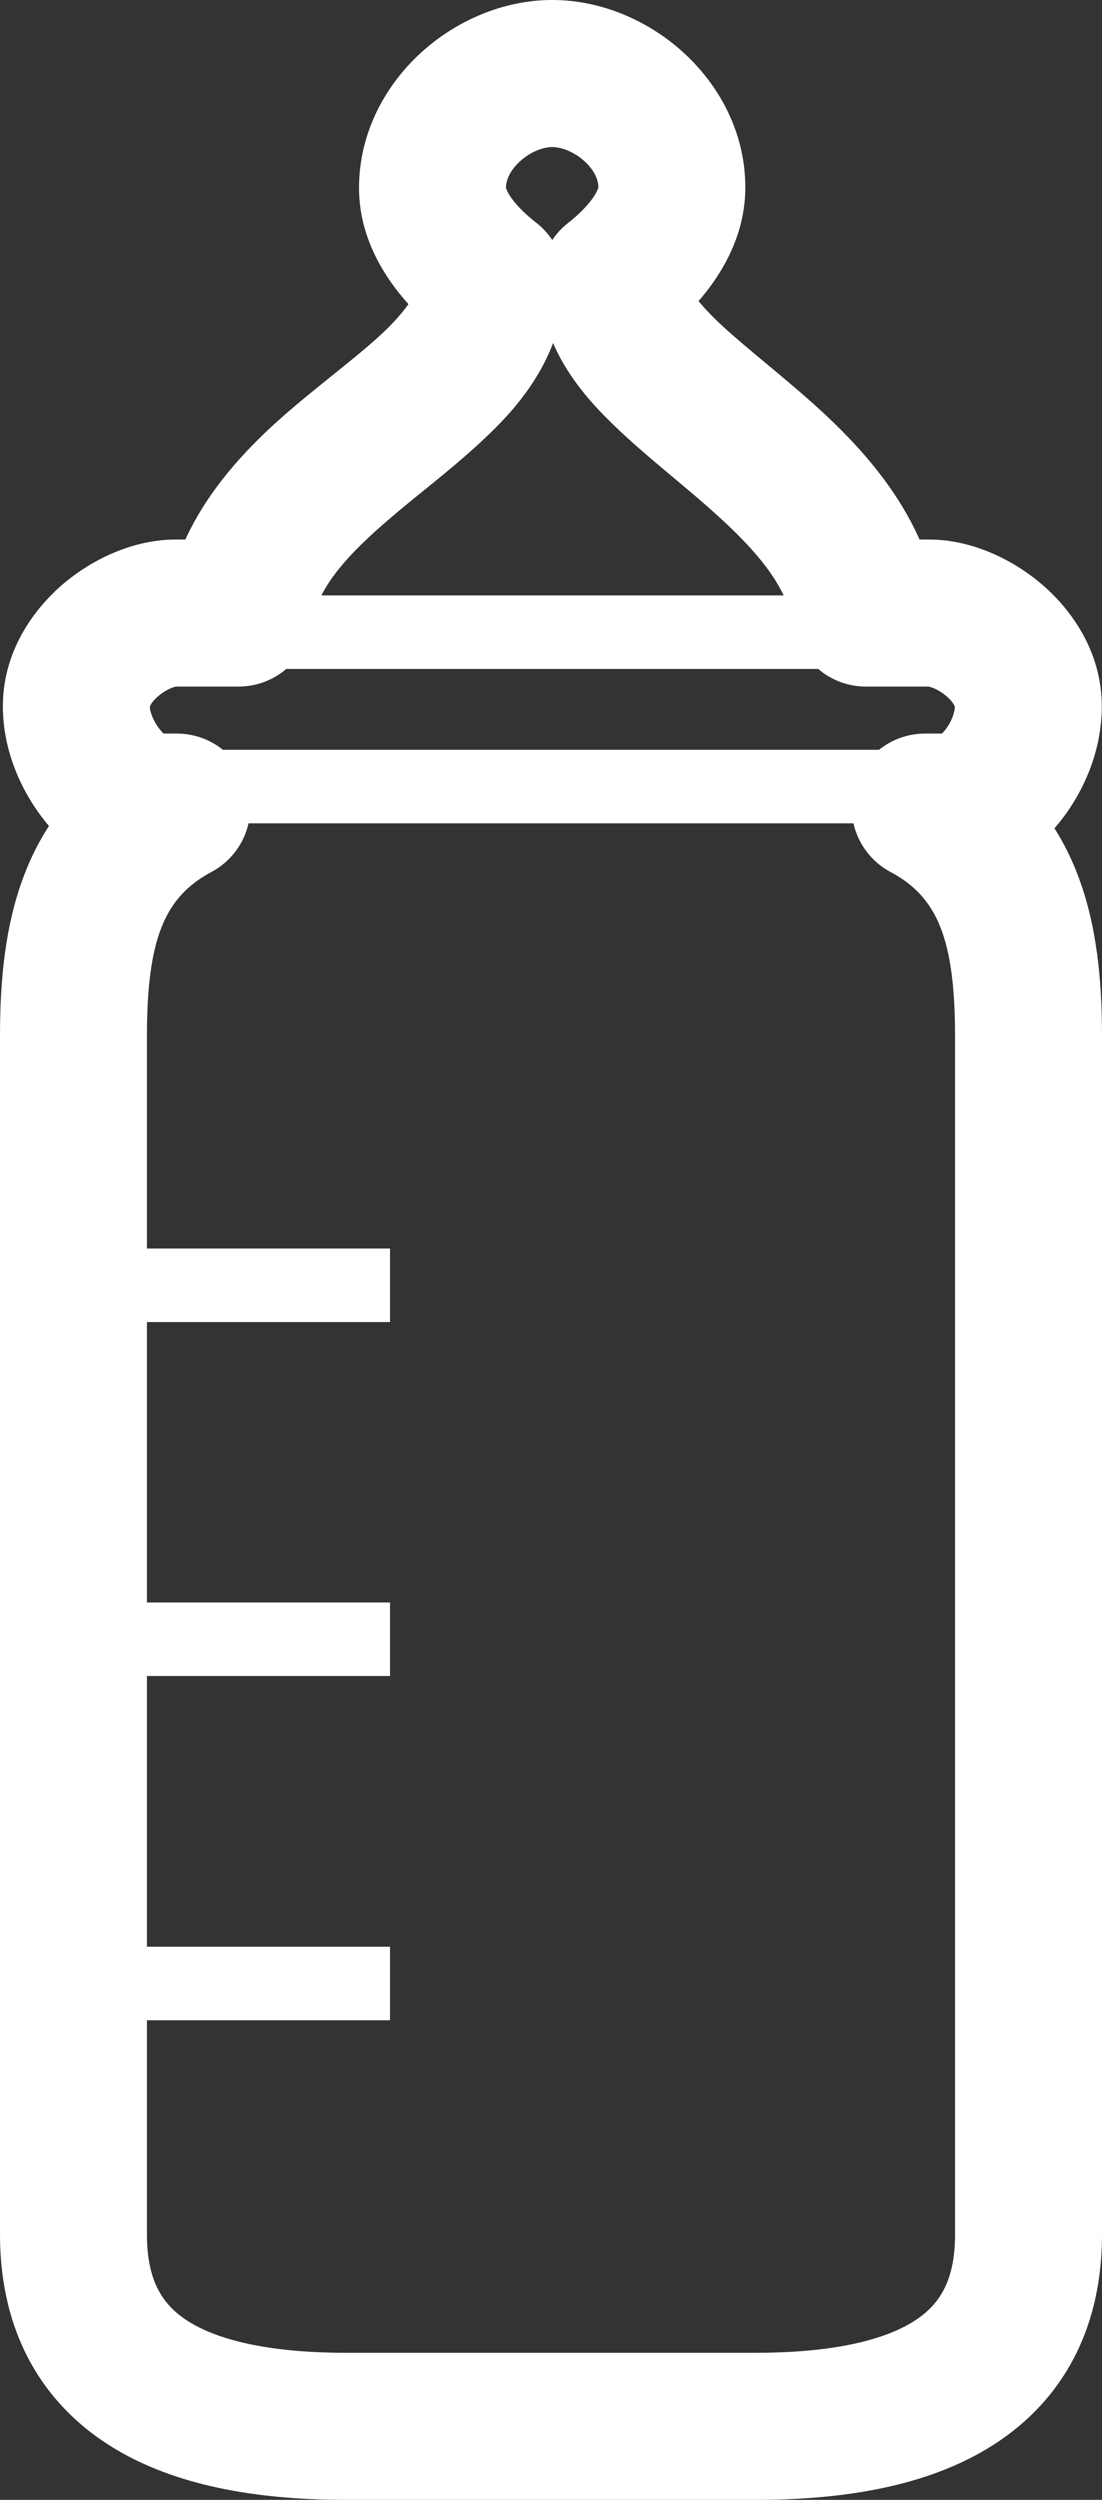 <svg width="15" height="34" viewBox="0 0 15 34" version="1.1" xmlns="http://www.w3.org/2000/svg" xmlns:xlink="http://www.w3.org/1999/xlink">
<rect x="0" y="0" width="15" height="34" fill="#333333" stroke="none"/>
<title>Milk bottle</title>
<desc>Created using Figma</desc>
<g id="Canvas" transform="translate(-5836 -330)">
<g id="Milk bottle">
<g id="Shape">
<use xlink:href="#path0_stroke" transform="translate(5837 331)" fill="#FFFFFF"/>
</g>
<g id="Shape 1">
<use xlink:href="#path1_stroke" transform="translate(5837.27 347.481)" fill="#FFFFFF"/>
</g>
<g id="Shape 2">
<use xlink:href="#path2_stroke" transform="translate(5837.27 352.295)" fill="#FFFFFF"/>
</g>
<g id="Shape 3">
<use xlink:href="#path3_stroke" transform="translate(5837.27 356.977)" fill="#FFFFFF"/>
</g>
<g id="Shape 4">
<use xlink:href="#path4_stroke" transform="translate(5838.07 340.698)" fill="#FFFFFF"/>
</g>
<g id="Shape 5">
<use xlink:href="#path5_stroke" transform="translate(5839.32 338.598)" fill="#FFFFFF"/>
</g>
</g>
</g>
<defs>
<path id="path0_stroke" d="M 11.592 9.977L 11.592 8.977C 11.133 8.977 10.733 9.289 10.622 9.735C 10.511 10.18 10.717 10.644 11.122 10.86L 11.592 9.977ZM 10.787 7.338L 9.802 7.513C 9.887 7.99 10.302 8.338 10.787 8.338L 10.787 7.338ZM 7.35 2.818L 6.738 2.028C 6.493 2.217 6.35 2.509 6.35 2.818L 7.35 2.818ZM 5.684 2.818L 6.684 2.818C 6.684 2.508 6.541 2.216 6.296 2.027L 5.684 2.818ZM 2.247 7.338L 2.247 8.338C 2.731 8.338 3.146 7.991 3.232 7.515L 2.247 7.338ZM 1.407 9.977L 1.877 10.86C 2.283 10.644 2.489 10.18 2.378 9.735C 2.266 9.289 1.866 8.977 1.407 8.977L 1.407 9.977ZM 13 13.094L 14 13.094L 14 13.094L 13 13.094ZM 11.592 10.977L 11.968 10.977L 11.968 8.977L 11.592 8.977L 11.592 10.977ZM 11.968 10.977C 12.638 10.977 13.152 10.522 13.427 10.177C 13.74 9.784 13.997 9.228 13.997 8.606L 11.997 8.606C 11.997 8.684 11.957 8.813 11.863 8.931C 11.819 8.985 11.785 9.011 11.777 9.016C 11.761 9.026 11.827 8.977 11.968 8.977L 11.968 10.977ZM 13.997 8.606C 13.997 7.872 13.593 7.301 13.185 6.951C 12.784 6.606 12.223 6.338 11.645 6.338L 11.645 8.338C 11.627 8.338 11.65 8.335 11.709 8.36C 11.765 8.384 11.827 8.421 11.882 8.468C 12.009 8.577 11.997 8.639 11.997 8.606L 13.997 8.606ZM 11.645 6.338L 10.787 6.338L 10.787 8.338L 11.645 8.338L 11.645 6.338ZM 11.771 7.164C 11.509 5.684 10.335 4.703 9.568 4.06C 9.156 3.715 8.815 3.443 8.577 3.175C 8.347 2.919 8.35 2.819 8.35 2.818L 6.35 2.818C 6.35 3.551 6.734 4.116 7.09 4.511C 7.438 4.894 7.885 5.26 8.284 5.594C 9.141 6.311 9.686 6.856 9.802 7.513L 11.771 7.164ZM 7.962 3.609C 8.355 3.305 9.145 2.577 9.145 1.549L 7.145 1.549C 7.145 1.533 7.149 1.58 7.067 1.697C 6.987 1.809 6.867 1.927 6.738 2.028L 7.962 3.609ZM 9.145 1.549C 9.145 0.785 8.774 0.143 8.301 -0.287C 7.832 -0.714 7.192 -1 6.517 -1L 6.517 1C 6.635 1 6.808 1.059 6.955 1.192C 7.098 1.322 7.145 1.454 7.145 1.549L 9.145 1.549ZM 6.517 -1C 5.839 -1 5.198 -0.71 4.73 -0.283C 4.258 0.148 3.887 0.791 3.887 1.555L 5.887 1.555C 5.887 1.46 5.934 1.325 6.078 1.194C 6.227 1.058 6.401 1 6.517 1L 6.517 -1ZM 3.887 1.555C 3.887 2.588 4.687 3.311 5.072 3.609L 6.296 2.027C 6.163 1.924 6.042 1.806 5.962 1.695C 5.881 1.581 5.887 1.537 5.887 1.555L 3.887 1.555ZM 4.684 2.818C 4.684 2.908 4.651 3.045 4.444 3.284C 4.215 3.555 3.888 3.811 3.48 4.141C 2.729 4.747 1.531 5.679 1.263 7.16L 3.232 7.515C 3.345 6.887 3.864 6.401 4.737 5.696C 5.14 5.37 5.601 4.997 5.957 4.593C 6.335 4.156 6.684 3.57 6.684 2.818L 4.684 2.818ZM 2.247 6.338L 1.392 6.338L 1.392 8.338L 2.247 8.338L 2.247 6.338ZM 1.392 6.338C 0.813 6.338 0.252 6.606 -0.149 6.95C -0.557 7.301 -0.961 7.872 -0.961 8.605L 1.039 8.605C 1.039 8.638 1.028 8.576 1.154 8.468C 1.209 8.42 1.271 8.383 1.327 8.36C 1.386 8.335 1.409 8.338 1.392 8.338L 1.392 6.338ZM -0.961 8.605C -0.961 9.24 -0.687 9.798 -0.376 10.183C -0.109 10.513 0.405 10.977 1.069 10.977L 1.069 8.977C 1.154 8.977 1.213 8.994 1.241 9.004C 1.269 9.014 1.28 9.022 1.275 9.019C 1.263 9.011 1.225 8.982 1.179 8.925C 1.134 8.869 1.096 8.805 1.071 8.742C 1.046 8.68 1.039 8.633 1.039 8.605L -0.961 8.605ZM 1.069 10.977L 1.407 10.977L 1.407 8.977L 1.069 8.977L 1.069 10.977ZM 0.937 9.094C -0.747 9.992 -1 11.628 -1 13.094L 1 13.094C 1 11.775 1.239 11.2 1.877 10.86L 0.937 9.094ZM -1 13.094L -1 29.391L 1 29.391L 1 13.094L -1 13.094ZM -1 29.391C -1 30.736 -0.413 31.724 0.577 32.313C 1.481 32.85 2.627 33 3.714 33L 3.714 31C 2.75 31 2.039 30.855 1.599 30.594C 1.245 30.383 1 30.066 1 29.391L -1 29.391ZM 3.714 33L 9.285 33L 9.285 31L 3.714 31L 3.714 33ZM 9.285 33C 10.372 33 11.519 32.85 12.423 32.313C 13.413 31.724 14 30.737 14 29.391L 12 29.391C 12 30.066 11.755 30.383 11.401 30.594C 10.961 30.855 10.25 31 9.285 31L 9.285 33ZM 14 29.391L 14 13.094L 12 13.094L 12 29.391L 14 29.391ZM 14 13.094C 13.999 11.627 13.746 9.992 12.062 9.094L 11.122 10.86C 11.761 11.2 11.999 11.775 12 13.095L 14 13.094Z"/>
<path id="path1_stroke" d="M 0 0.5L 4.039 0.5L 4.039 -0.5L 0 -0.5L 0 0.5Z"/>
<path id="path2_stroke" d="M 0 0.5L 4.039 0.5L 4.039 -0.5L 0 -0.5L 0 0.5Z"/>
<path id="path3_stroke" d="M 0 0.5L 4.039 0.5L 4.039 -0.5L 0 -0.5L 0 0.5Z"/>
<path id="path4_stroke" d="M 2.9516e-08 0.5L 10.628 0.5L 10.628 -0.5L 2.9516e-08 -0.5L 2.9516e-08 0.5Z"/>
<path id="path5_stroke" d="M 7.45668e-08 0.5L 8.807 0.5L 8.807 -0.5L 7.45668e-08 -0.5L 7.45668e-08 0.5Z"/>
</defs>
</svg>
